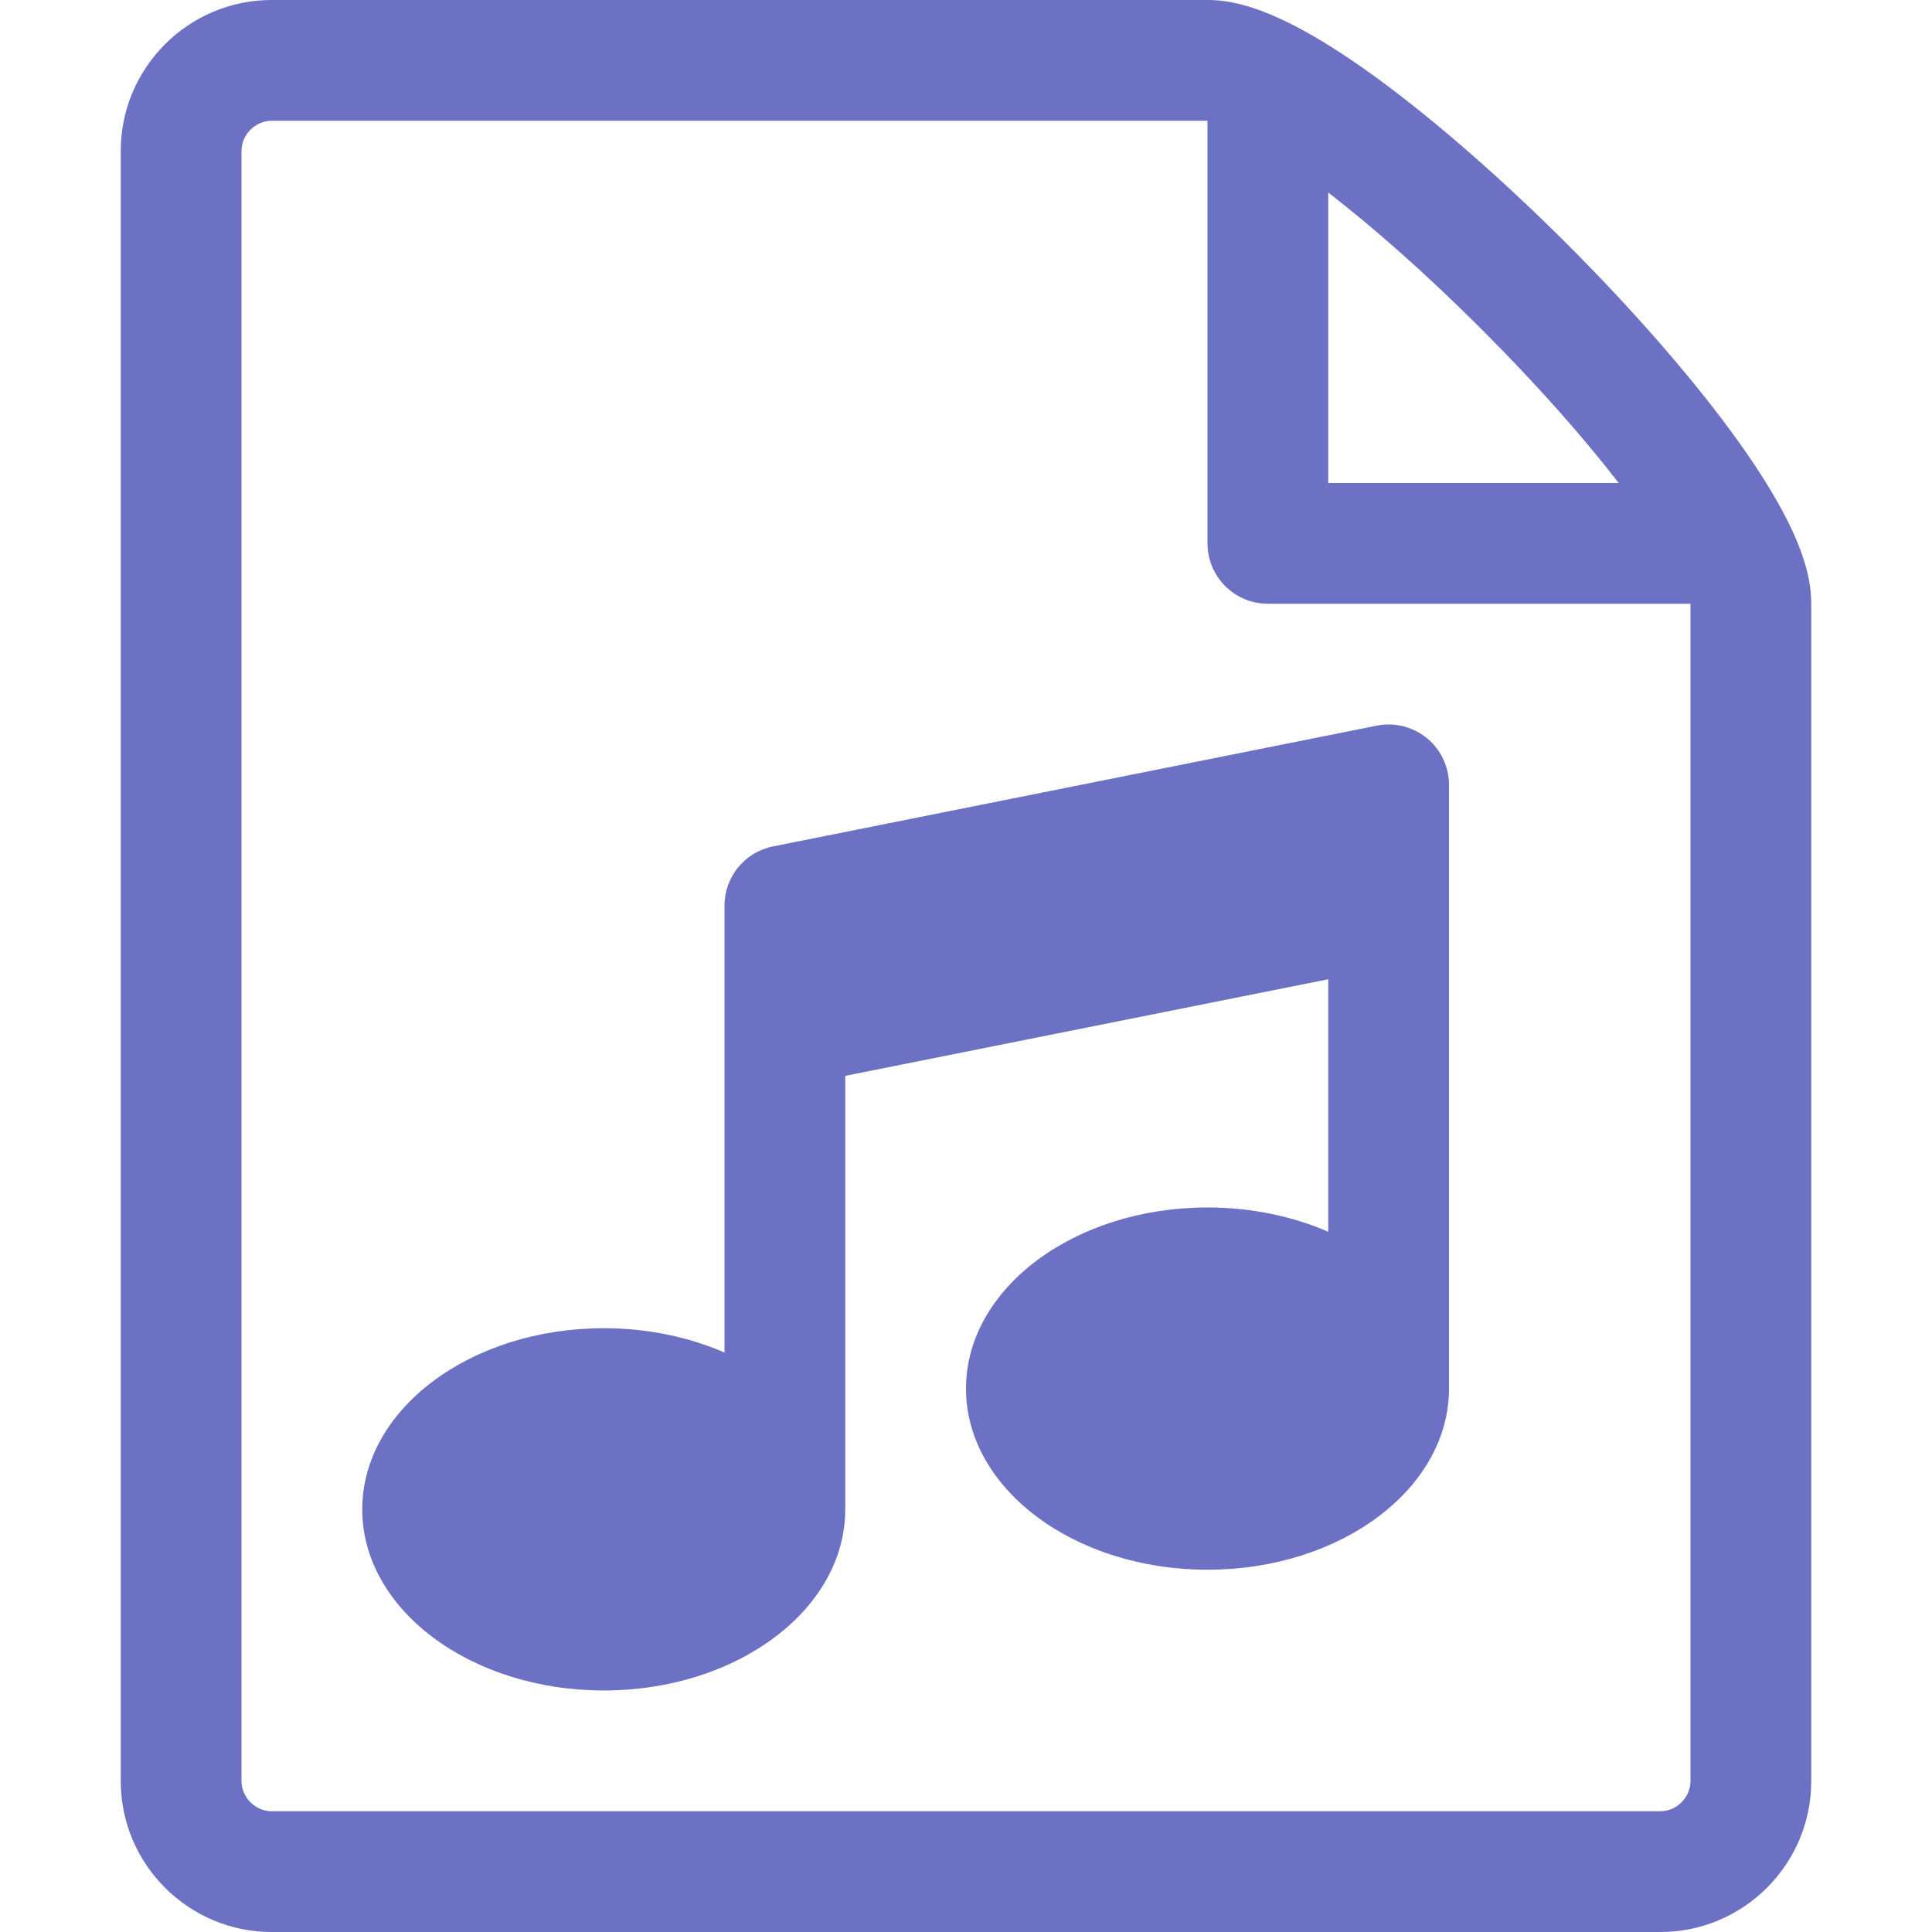 <!DOCTYPE svg PUBLIC "-//W3C//DTD SVG 1.1//EN" "http://www.w3.org/Graphics/SVG/1.1/DTD/svg11.dtd">
<svg xmlns="http://www.w3.org/2000/svg" xmlns:xlink="http://www.w3.org/1999/xlink" version="1.1" width="64px" height="64px" viewBox="0 0 64 64">
<path d="M57.363 14.317c-1.388-1.893-3.323-4.106-5.449-6.231s-4.338-4.060-6.231-5.449c-3.223-2.364-4.787-2.637-5.683-2.637h-31c-2.757 0-5 2.243-5 5v54c0 2.757 2.243 5 5 5h46c2.757 0 5-2.243 5-5v-39c0-0.896-0.273-2.459-2.637-5.683v0zM49.086 10.914c1.919 1.919 3.425 3.65 4.536 5.086h-9.622v-9.622c1.436 1.111 3.167 2.617 5.086 4.536v0zM56 59c0 0.542-0.458 1-1 1h-46c-0.542 0-1-0.458-1-1v-54c0-0.542 0.458-1 1-1 0 0 30.997-0 31 0v14c0 1.105 0.895 2 2 2h14v39z" fill="#6c71c4"/>
<path d="M47.268 24.453c-0.463-0.38-1.073-0.532-1.66-0.415l-20 4c-0.935 0.187-1.608 1.008-1.608 1.961v14.805c-1.177-0.511-2.542-0.805-4-0.805-4.418 0-8 2.686-8 6s3.582 6 8 6 8-2.686 8-6v-14.36l16-3.2v8.365c-1.177-0.511-2.542-0.805-4-0.805-4.418 0-8 2.686-8 6s3.582 6 8 6 8-2.686 8-6v-20c0-0.599-0.269-1.167-0.732-1.547z" fill="#6c71c4"/>
</svg>